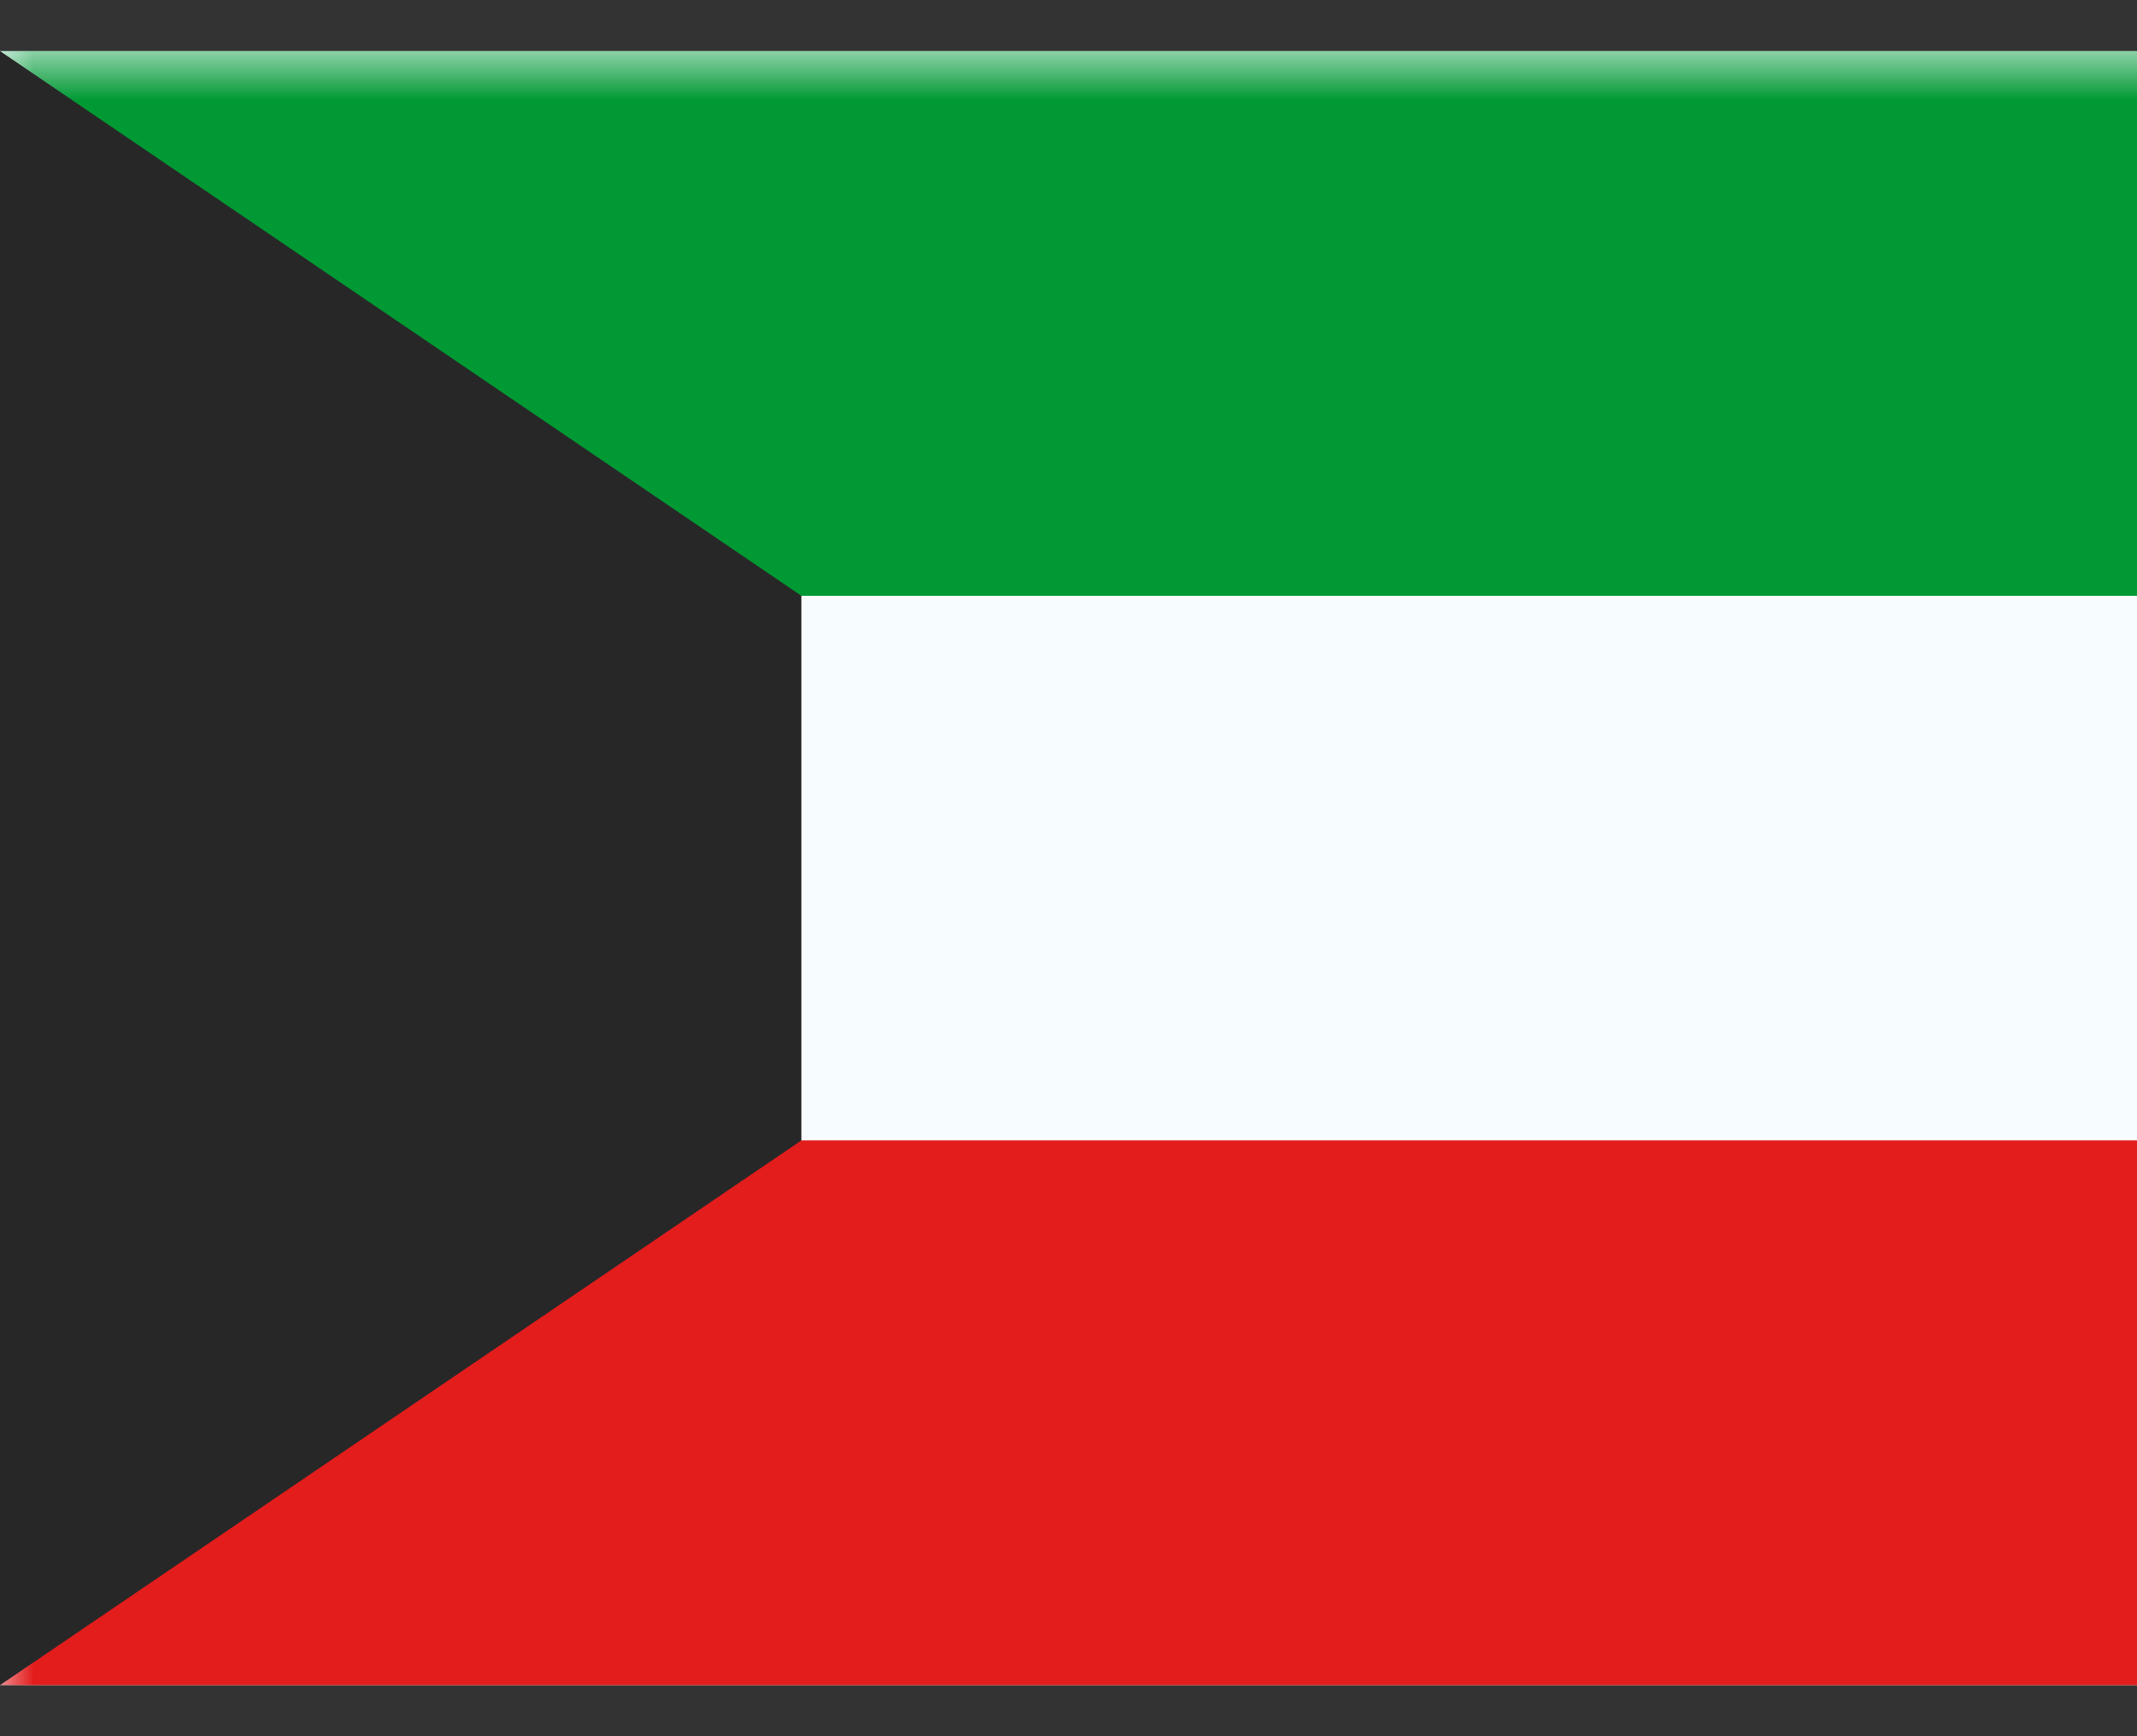 <svg width="32" height="26" viewBox="0 0 32 26" fill="none" xmlns="http://www.w3.org/2000/svg">
<rect x="0" y="0" width="32" height="26" fill="#333333" stroke="none"/>
<path fill-rule="evenodd" clip-rule="evenodd" d="M0 0.765V25.235H32V0.765H0Z" fill="#F7FCFF"/>
<mask id="mask0_4585_4463" style="mask-type:luminance" maskUnits="userSpaceOnUse" x="0" y="0" width="36" height="28">
<path fill-rule="evenodd" clip-rule="evenodd" d="M0 0.765V27.274H36V0.765H0Z" fill="white"/>
</mask>
<g mask="url(#mask0_4585_4463)">
<path fill-rule="evenodd" clip-rule="evenodd" d="M0 0.765V8.922H32V0.765H0Z" fill="#009933"/>
<path fill-rule="evenodd" clip-rule="evenodd" d="M0 17.078V25.235H32V17.078H0Z" fill="#E31C1C"/>
</g>
<path fill-rule="evenodd" clip-rule="evenodd" d="M0 0.765V25.235L12 17.078V8.922L0 0.765Z" fill="#272727"/>
<mask id="mask1_4585_4463" style="mask-type:luminance" maskUnits="userSpaceOnUse" x="0" y="0" width="12" height="26">
<path fill-rule="evenodd" clip-rule="evenodd" d="M0 0.765V25.235L12 17.078V8.922L0 0.765Z" fill="white"/>
</mask>
<g mask="url(#mask1_4585_4463)">
</g>
</svg>

